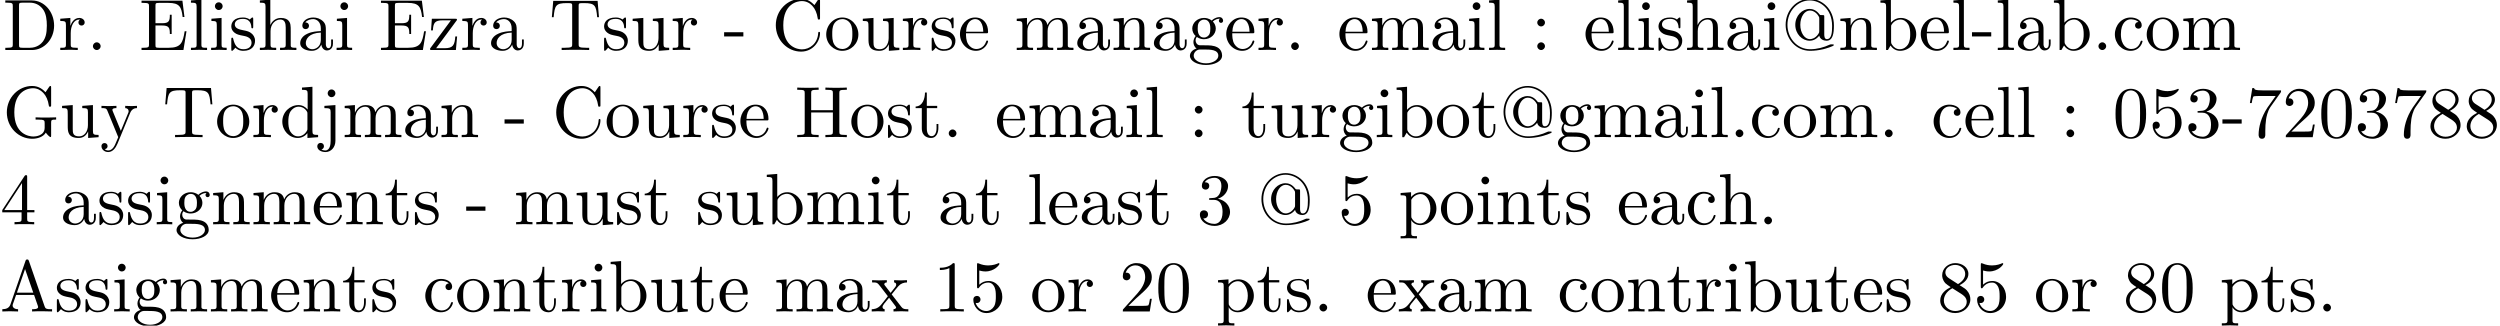 <?xml version='1.0' encoding='UTF-8'?>
<!-- This file was generated by dvisvgm 2.11.1 -->
<svg version='1.1' xmlns='http://www.w3.org/2000/svg' xmlns:xlink='http://www.w3.org/1999/xlink' width='342.967pt' height='44.666pt' viewBox='-.379 -54.684 342.967 44.666'>
<defs>
<path id='g0-45' d='M2.75-1.863V-2.441H.11V-1.863H2.75Z'/>
<path id='g0-46' d='M1.913-.528C1.913-.817 1.674-1.056 1.385-1.056S.857-.817 .857-.528S1.096 0 1.385 0S1.913-.239 1.913-.528Z'/>
<path id='g0-48' d='M4.583-3.188C4.583-3.985 4.533-4.782 4.184-5.519C3.726-6.476 2.909-6.635 2.491-6.635C1.893-6.635 1.166-6.376 .757-5.45C.438-4.762 .389-3.985 .389-3.188C.389-2.441 .428-1.544 .837-.787C1.265 .02 1.993 .219 2.481 .219C3.019 .219 3.776 .01 4.214-.936C4.533-1.624 4.583-2.401 4.583-3.188ZM3.756-3.308C3.756-2.56 3.756-1.883 3.646-1.245C3.497-.299 2.929 0 2.481 0C2.092 0 1.504-.249 1.325-1.205C1.215-1.803 1.215-2.72 1.215-3.308C1.215-3.945 1.215-4.603 1.295-5.141C1.484-6.326 2.232-6.416 2.481-6.416C2.809-6.416 3.467-6.237 3.656-5.25C3.756-4.692 3.756-3.935 3.756-3.308Z'/>
<path id='g0-49' d='M4.174 0V-.309H3.856C2.959-.309 2.929-.418 2.929-.787V-6.376C2.929-6.615 2.929-6.635 2.7-6.635C2.082-5.998 1.205-5.998 .887-5.998V-5.689C1.086-5.689 1.674-5.689 2.192-5.948V-.787C2.192-.428 2.162-.309 1.265-.309H.946V0C1.295-.03 2.162-.03 2.56-.03S3.826-.03 4.174 0Z'/>
<path id='g0-50' d='M4.473-1.733H4.224C4.174-1.435 4.105-.996 4.005-.847C3.935-.767 3.278-.767 3.059-.767H1.265L2.321-1.793C3.875-3.168 4.473-3.706 4.473-4.702C4.473-5.838 3.577-6.635 2.361-6.635C1.235-6.635 .498-5.719 .498-4.832C.498-4.274 .996-4.274 1.026-4.274C1.196-4.274 1.544-4.394 1.544-4.802C1.544-5.061 1.365-5.32 1.016-5.32C.936-5.32 .917-5.32 .887-5.31C1.116-5.958 1.654-6.326 2.232-6.326C3.138-6.326 3.567-5.519 3.567-4.702C3.567-3.905 3.068-3.118 2.521-2.501L.608-.369C.498-.259 .498-.239 .498 0H4.194L4.473-1.733Z'/>
<path id='g0-51' d='M4.553-1.704C4.553-2.521 3.925-3.298 2.889-3.507C3.706-3.776 4.284-4.473 4.284-5.26C4.284-6.077 3.407-6.635 2.451-6.635C1.445-6.635 .687-6.037 .687-5.28C.687-4.951 .907-4.762 1.196-4.762C1.504-4.762 1.704-4.981 1.704-5.27C1.704-5.768 1.235-5.768 1.086-5.768C1.395-6.257 2.052-6.386 2.411-6.386C2.819-6.386 3.367-6.167 3.367-5.27C3.367-5.151 3.347-4.573 3.088-4.134C2.79-3.656 2.451-3.626 2.202-3.616C2.122-3.606 1.883-3.587 1.813-3.587C1.733-3.577 1.664-3.567 1.664-3.467C1.664-3.357 1.733-3.357 1.903-3.357H2.341C3.158-3.357 3.527-2.68 3.527-1.704C3.527-.349 2.839-.06 2.401-.06C1.973-.06 1.225-.229 .877-.817C1.225-.767 1.534-.986 1.534-1.365C1.534-1.724 1.265-1.923 .976-1.923C.737-1.923 .418-1.783 .418-1.345C.418-.438 1.345 .219 2.431 .219C3.646 .219 4.553-.687 4.553-1.704Z'/>
<path id='g0-52' d='M4.692-1.644V-1.953H3.696V-6.486C3.696-6.685 3.696-6.745 3.537-6.745C3.447-6.745 3.417-6.745 3.337-6.625L.279-1.953V-1.644H2.929V-.777C2.929-.418 2.909-.309 2.172-.309H1.963V0C2.371-.03 2.889-.03 3.308-.03S4.254-.03 4.663 0V-.309H4.453C3.716-.309 3.696-.418 3.696-.777V-1.644H4.692ZM2.989-1.953H.558L2.989-5.669V-1.953Z'/>
<path id='g0-53' d='M4.473-2.002C4.473-3.188 3.656-4.184 2.58-4.184C2.102-4.184 1.674-4.025 1.315-3.676V-5.619C1.514-5.559 1.843-5.489 2.162-5.489C3.387-5.489 4.085-6.396 4.085-6.526C4.085-6.585 4.055-6.635 3.985-6.635C3.985-6.635 3.955-6.635 3.905-6.605C3.706-6.516 3.218-6.316 2.55-6.316C2.152-6.316 1.694-6.386 1.225-6.595C1.146-6.625 1.106-6.625 1.106-6.625C1.006-6.625 1.006-6.545 1.006-6.386V-3.437C1.006-3.258 1.006-3.178 1.146-3.178C1.215-3.178 1.235-3.208 1.275-3.268C1.385-3.427 1.753-3.965 2.56-3.965C3.078-3.965 3.328-3.507 3.407-3.328C3.567-2.959 3.587-2.57 3.587-2.072C3.587-1.724 3.587-1.126 3.347-.707C3.108-.319 2.74-.06 2.281-.06C1.554-.06 .986-.588 .817-1.176C.847-1.166 .877-1.156 .986-1.156C1.315-1.156 1.484-1.405 1.484-1.644S1.315-2.132 .986-2.132C.847-2.132 .498-2.062 .498-1.604C.498-.747 1.186 .219 2.301 .219C3.457 .219 4.473-.737 4.473-2.002Z'/>
<path id='g0-55' d='M4.832-6.416H2.411C1.196-6.416 1.176-6.545 1.136-6.735H.887L.558-4.682H.807C.837-4.842 .927-5.469 1.056-5.589C1.126-5.649 1.903-5.649 2.032-5.649H4.095L2.979-4.075C2.082-2.73 1.753-1.345 1.753-.329C1.753-.229 1.753 .219 2.212 .219S2.67-.229 2.67-.329V-.837C2.67-1.385 2.7-1.933 2.78-2.471C2.819-2.7 2.959-3.557 3.397-4.174L4.742-6.067C4.832-6.187 4.832-6.207 4.832-6.416Z'/>
<path id='g0-56' d='M4.553-1.674C4.553-2.032 4.443-2.481 4.065-2.899C3.875-3.108 3.716-3.208 3.078-3.606C3.796-3.975 4.284-4.493 4.284-5.151C4.284-6.067 3.397-6.635 2.491-6.635C1.494-6.635 .687-5.898 .687-4.971C.687-4.792 .707-4.344 1.126-3.875C1.235-3.756 1.604-3.507 1.853-3.337C1.275-3.049 .418-2.491 .418-1.504C.418-.448 1.435 .219 2.481 .219C3.606 .219 4.553-.608 4.553-1.674ZM3.846-5.151C3.846-4.583 3.457-4.105 2.859-3.756L1.624-4.553C1.166-4.852 1.126-5.191 1.126-5.36C1.126-5.968 1.773-6.386 2.481-6.386C3.208-6.386 3.846-5.868 3.846-5.151ZM4.055-1.315C4.055-.578 3.308-.06 2.491-.06C1.634-.06 .917-.677 .917-1.504C.917-2.082 1.235-2.72 2.082-3.188L3.308-2.411C3.587-2.222 4.055-1.923 4.055-1.315Z'/>
<path id='g0-58' d='M1.913-3.766C1.913-4.055 1.674-4.294 1.385-4.294S.857-4.055 .857-3.766S1.096-3.238 1.385-3.238S1.913-3.477 1.913-3.766ZM1.913-.528C1.913-.817 1.674-1.056 1.385-1.056S.857-.817 .857-.528S1.096 0 1.385 0S1.913-.239 1.913-.528Z'/>
<path id='g0-64' d='M7.183-3.367C7.183-5.699 5.479-7.024 3.875-7.024C2.052-7.024 .558-5.44 .558-3.457C.558-1.584 1.933 .11 3.925 .11C4.443 .11 5.081 .04 5.719-.11C5.978-.169 7.173-.518 7.173-.677C7.173-.777 7.103-.777 6.944-.777H6.854C6.695-.777 6.675-.777 6.625-.747C5.778-.349 4.852-.11 3.915-.11C2.102-.11 .807-1.674 .807-3.457C.807-5.36 2.232-6.804 3.866-6.804C5.23-6.804 6.934-5.709 6.934-3.308C6.934-2.391 6.864-1.494 6.207-1.494C5.858-1.494 5.858-2.002 5.858-2.152V-4.553C5.858-4.782 5.848-4.792 5.619-4.792H5.45C5.29-4.792 5.28-4.802 5.22-4.872C4.762-5.499 4.244-5.639 3.856-5.639C2.829-5.639 1.883-4.712 1.883-3.457S2.829-1.275 3.856-1.275C4.394-1.275 4.872-1.564 5.171-1.983C5.27-1.465 5.788-1.275 6.167-1.275C7.044-1.275 7.183-2.301 7.183-3.367ZM5.171-2.61C5.171-2.431 5.171-2.391 5.031-2.182C4.593-1.554 4.085-1.494 3.885-1.494C3.168-1.494 2.57-2.351 2.57-3.457S3.158-5.42 3.885-5.42C4.204-5.42 4.682-5.26 5.041-4.702C5.171-4.513 5.171-4.483 5.171-4.304V-2.61Z'/>
<path id='g0-65' d='M7.143 0V-.309H6.964C6.366-.309 6.227-.379 6.117-.707L3.965-6.934C3.915-7.064 3.895-7.133 3.736-7.133S3.547-7.073 3.497-6.934L1.435-.976C1.255-.468 .857-.319 .319-.309V0L1.335-.03L2.481 0V-.309C1.983-.309 1.733-.558 1.733-.817C1.733-.847 1.743-.946 1.753-.966L2.212-2.271H4.672L5.2-.747C5.21-.707 5.23-.648 5.23-.608C5.23-.309 4.672-.309 4.403-.309V0C4.762-.03 5.46-.03 5.838-.03L7.143 0ZM4.563-2.58H2.321L3.437-5.818L4.563-2.58Z'/>
<path id='g0-67' d='M6.625-2.321C6.625-2.421 6.625-2.491 6.496-2.491C6.386-2.491 6.386-2.431 6.376-2.331C6.296-.907 5.23-.09 4.144-.09C3.537-.09 1.584-.428 1.584-3.397C1.584-6.376 3.527-6.715 4.134-6.715C5.22-6.715 6.107-5.808 6.306-4.354C6.326-4.214 6.326-4.184 6.466-4.184C6.625-4.184 6.625-4.214 6.625-4.423V-6.785C6.625-6.954 6.625-7.024 6.516-7.024C6.476-7.024 6.436-7.024 6.356-6.904L5.858-6.167C5.489-6.526 4.981-7.024 4.025-7.024C2.162-7.024 .558-5.44 .558-3.407C.558-1.345 2.172 .219 4.025 .219C5.649 .219 6.625-1.166 6.625-2.321Z'/>
<path id='g0-68' d='M7.044-3.347C7.044-5.24 5.699-6.804 3.995-6.804H.349V-6.496H.588C1.355-6.496 1.375-6.386 1.375-6.027V-.777C1.375-.418 1.355-.309 .588-.309H.349V0H3.995C5.669 0 7.044-1.474 7.044-3.347ZM6.047-3.347C6.047-2.242 5.858-1.644 5.499-1.156C5.3-.887 4.732-.309 3.726-.309H2.72C2.252-.309 2.232-.379 2.232-.707V-6.097C2.232-6.426 2.252-6.496 2.72-6.496H3.716C4.334-6.496 5.021-6.276 5.529-5.569C5.958-4.981 6.047-4.125 6.047-3.347Z'/>
<path id='g0-69' d='M6.496-2.57H6.247C5.998-1.036 5.768-.309 4.055-.309H2.73C2.262-.309 2.242-.379 2.242-.707V-3.367H3.138C4.105-3.367 4.214-3.049 4.214-2.202H4.463V-4.842H4.214C4.214-3.985 4.105-3.676 3.138-3.676H2.242V-6.067C2.242-6.396 2.262-6.466 2.73-6.466H4.015C5.539-6.466 5.808-5.918 5.968-4.533H6.217L5.938-6.775H.329V-6.466H.568C1.335-6.466 1.355-6.356 1.355-5.998V-.777C1.355-.418 1.335-.309 .568-.309H.329V0H6.077L6.496-2.57Z'/>
<path id='g0-71' d='M7.323-2.411V-2.72L6.107-2.69C5.709-2.69 4.862-2.69 4.503-2.72V-2.411H4.822C5.719-2.411 5.748-2.301 5.748-1.933V-1.295C5.748-.179 4.483-.09 4.204-.09C3.557-.09 1.584-.438 1.584-3.407C1.584-6.386 3.547-6.715 4.144-6.715C5.21-6.715 6.117-5.818 6.316-4.354C6.336-4.214 6.336-4.184 6.476-4.184C6.635-4.184 6.635-4.214 6.635-4.423V-6.785C6.635-6.954 6.635-7.024 6.526-7.024C6.486-7.024 6.446-7.024 6.366-6.904L5.868-6.167C5.549-6.486 5.011-7.024 4.025-7.024C2.172-7.024 .558-5.45 .558-3.407S2.152 .219 4.045 .219C4.772 .219 5.569-.04 5.908-.628C6.037-.408 6.436-.01 6.545-.01C6.635-.01 6.635-.09 6.635-.239V-1.973C6.635-2.361 6.675-2.411 7.323-2.411Z'/>
<path id='g0-72' d='M7.133 0V-.309H6.894C6.127-.309 6.107-.418 6.107-.777V-6.027C6.107-6.386 6.127-6.496 6.894-6.496H7.133V-6.804C6.785-6.775 6.047-6.775 5.669-6.775S4.543-6.775 4.194-6.804V-6.496H4.433C5.2-6.496 5.22-6.386 5.22-6.027V-3.696H2.242V-6.027C2.242-6.386 2.262-6.496 3.029-6.496H3.268V-6.804C2.919-6.775 2.182-6.775 1.803-6.775S.677-6.775 .329-6.804V-6.496H.568C1.335-6.496 1.355-6.386 1.355-6.027V-.777C1.355-.418 1.335-.309 .568-.309H.329V0C.677-.03 1.415-.03 1.793-.03S2.919-.03 3.268 0V-.309H3.029C2.262-.309 2.242-.418 2.242-.777V-3.387H5.22V-.777C5.22-.418 5.2-.309 4.433-.309H4.194V0C4.543-.03 5.28-.03 5.659-.03S6.785-.03 7.133 0Z'/>
<path id='g0-84' d='M6.824-4.503L6.635-6.745H.548L.359-4.503H.608C.747-6.107 .897-6.436 2.401-6.436C2.58-6.436 2.839-6.436 2.939-6.416C3.148-6.376 3.148-6.267 3.148-6.037V-.787C3.148-.448 3.148-.309 2.102-.309H1.704V0C2.112-.03 3.128-.03 3.587-.03S5.071-.03 5.479 0V-.309H5.081C4.035-.309 4.035-.448 4.035-.787V-6.037C4.035-6.237 4.035-6.376 4.214-6.416C4.324-6.436 4.593-6.436 4.782-6.436C6.286-6.436 6.436-6.107 6.575-4.503H6.824Z'/>
<path id='g0-97' d='M4.812-.887V-1.445H4.563V-.887C4.563-.309 4.314-.249 4.204-.249C3.875-.249 3.836-.697 3.836-.747V-2.74C3.836-3.158 3.836-3.547 3.477-3.915C3.088-4.304 2.59-4.463 2.112-4.463C1.295-4.463 .608-3.995 .608-3.337C.608-3.039 .807-2.869 1.066-2.869C1.345-2.869 1.524-3.068 1.524-3.328C1.524-3.447 1.474-3.776 1.016-3.786C1.285-4.134 1.773-4.244 2.092-4.244C2.58-4.244 3.148-3.856 3.148-2.969V-2.6C2.64-2.57 1.943-2.54 1.315-2.242C.568-1.903 .319-1.385 .319-.946C.319-.139 1.285 .11 1.913 .11C2.57 .11 3.029-.289 3.218-.757C3.258-.359 3.527 .06 3.995 .06C4.204 .06 4.812-.08 4.812-.887ZM3.148-1.395C3.148-.448 2.431-.11 1.983-.11C1.494-.11 1.086-.458 1.086-.956C1.086-1.504 1.504-2.331 3.148-2.391V-1.395Z'/>
<path id='g0-98' d='M5.191-2.152C5.191-3.417 4.214-4.403 3.078-4.403C2.301-4.403 1.873-3.935 1.714-3.756V-6.914L.279-6.804V-6.496C.976-6.496 1.056-6.426 1.056-5.938V0H1.305L1.664-.618C1.813-.389 2.232 .11 2.969 .11C4.154 .11 5.191-.867 5.191-2.152ZM4.364-2.162C4.364-1.793 4.344-1.196 4.055-.747C3.846-.438 3.467-.11 2.929-.11C2.481-.11 2.122-.349 1.883-.717C1.743-.927 1.743-.956 1.743-1.136V-3.188C1.743-3.377 1.743-3.387 1.853-3.547C2.242-4.105 2.79-4.184 3.029-4.184C3.477-4.184 3.836-3.925 4.075-3.547C4.334-3.138 4.364-2.57 4.364-2.162Z'/>
<path id='g0-99' d='M4.134-1.186C4.134-1.285 4.035-1.285 4.005-1.285C3.915-1.285 3.895-1.245 3.875-1.186C3.587-.259 2.939-.139 2.57-.139C2.042-.139 1.166-.568 1.166-2.172C1.166-3.796 1.983-4.214 2.511-4.214C2.6-4.214 3.228-4.204 3.577-3.846C3.168-3.816 3.108-3.517 3.108-3.387C3.108-3.128 3.288-2.929 3.567-2.929C3.826-2.929 4.025-3.098 4.025-3.397C4.025-4.075 3.268-4.463 2.501-4.463C1.255-4.463 .339-3.387 .339-2.152C.339-.877 1.325 .11 2.481 .11C3.816 .11 4.134-1.086 4.134-1.186Z'/>
<path id='g0-100' d='M5.25 0V-.309C4.553-.309 4.473-.379 4.473-.867V-6.914L3.039-6.804V-6.496C3.736-6.496 3.816-6.426 3.816-5.938V-3.786C3.527-4.144 3.098-4.403 2.56-4.403C1.385-4.403 .339-3.427 .339-2.142C.339-.877 1.315 .11 2.451 .11C3.088 .11 3.537-.229 3.786-.548V.11L5.25 0ZM3.786-1.176C3.786-.996 3.786-.976 3.676-.807C3.377-.329 2.929-.11 2.501-.11C2.052-.11 1.694-.369 1.455-.747C1.196-1.156 1.166-1.724 1.166-2.132C1.166-2.501 1.186-3.098 1.474-3.547C1.684-3.856 2.062-4.184 2.6-4.184C2.949-4.184 3.367-4.035 3.676-3.587C3.786-3.417 3.786-3.397 3.786-3.218V-1.176Z'/>
<path id='g0-101' d='M4.134-1.186C4.134-1.285 4.055-1.305 4.005-1.305C3.915-1.305 3.895-1.245 3.875-1.166C3.527-.139 2.63-.139 2.531-.139C2.032-.139 1.634-.438 1.405-.807C1.106-1.285 1.106-1.943 1.106-2.301H3.885C4.105-2.301 4.134-2.301 4.134-2.511C4.134-3.497 3.597-4.463 2.351-4.463C1.196-4.463 .279-3.437 .279-2.192C.279-.857 1.325 .11 2.471 .11C3.686 .11 4.134-.996 4.134-1.186ZM3.477-2.511H1.116C1.176-3.995 2.012-4.244 2.351-4.244C3.377-4.244 3.477-2.899 3.477-2.511Z'/>
<path id='g0-103' d='M4.832-4.025C4.832-4.194 4.712-4.513 4.324-4.513C4.125-4.513 3.686-4.453 3.268-4.045C2.849-4.374 2.431-4.403 2.212-4.403C1.285-4.403 .598-3.716 .598-2.949C.598-2.511 .817-2.132 1.066-1.923C.936-1.773 .757-1.445 .757-1.096C.757-.787 .887-.408 1.196-.209C.598-.04 .279 .389 .279 .787C.279 1.504 1.265 2.052 2.481 2.052C3.656 2.052 4.692 1.544 4.692 .767C4.692 .418 4.553-.09 4.045-.369C3.517-.648 2.939-.648 2.331-.648C2.082-.648 1.654-.648 1.584-.658C1.265-.697 1.056-1.006 1.056-1.325C1.056-1.365 1.056-1.594 1.225-1.793C1.614-1.514 2.022-1.484 2.212-1.484C3.138-1.484 3.826-2.172 3.826-2.939C3.826-3.308 3.666-3.676 3.417-3.905C3.776-4.244 4.134-4.294 4.314-4.294C4.314-4.294 4.384-4.294 4.413-4.284C4.304-4.244 4.254-4.134 4.254-4.015C4.254-3.846 4.384-3.726 4.543-3.726C4.643-3.726 4.832-3.796 4.832-4.025ZM3.078-2.949C3.078-2.68 3.068-2.361 2.919-2.112C2.839-1.993 2.61-1.714 2.212-1.714C1.345-1.714 1.345-2.71 1.345-2.939C1.345-3.208 1.355-3.527 1.504-3.776C1.584-3.895 1.813-4.174 2.212-4.174C3.078-4.174 3.078-3.178 3.078-2.949ZM4.174 .787C4.174 1.325 3.467 1.823 2.491 1.823C1.484 1.823 .797 1.315 .797 .787C.797 .329 1.176-.04 1.614-.07H2.202C3.059-.07 4.174-.07 4.174 .787Z'/>
<path id='g0-104' d='M5.33 0V-.309C4.812-.309 4.563-.309 4.553-.608V-2.511C4.553-3.367 4.553-3.676 4.244-4.035C4.105-4.204 3.776-4.403 3.198-4.403C2.361-4.403 1.923-3.806 1.763-3.447H1.753V-6.914L.319-6.804V-6.496C1.016-6.496 1.096-6.426 1.096-5.938V-.757C1.096-.309 .986-.309 .319-.309V0L1.445-.03L2.56 0V-.309C1.893-.309 1.783-.309 1.783-.757V-2.59C1.783-3.626 2.491-4.184 3.128-4.184C3.756-4.184 3.866-3.646 3.866-3.078V-.757C3.866-.309 3.756-.309 3.088-.309V0L4.214-.03L5.33 0Z'/>
<path id='g0-105' d='M2.461 0V-.309C1.803-.309 1.763-.359 1.763-.747V-4.403L.369-4.294V-3.985C1.016-3.985 1.106-3.925 1.106-3.437V-.757C1.106-.309 .996-.309 .329-.309V0L1.425-.03C1.773-.03 2.122-.01 2.461 0ZM1.913-6.017C1.913-6.286 1.684-6.545 1.385-6.545C1.046-6.545 .847-6.267 .847-6.017C.847-5.748 1.076-5.489 1.375-5.489C1.714-5.489 1.913-5.768 1.913-6.017Z'/>
<path id='g0-106' d='M2.092 .498V-4.403L.578-4.294V-3.985C1.345-3.985 1.435-3.915 1.435-3.427V.518C1.435 .966 1.345 1.823 .707 1.823C.658 1.823 .428 1.823 .169 1.694C.319 1.654 .518 1.514 .518 1.245C.518 .986 .339 .787 .06 .787S-.399 .986-.399 1.245C-.399 1.763 .159 2.042 .727 2.042C1.474 2.042 2.092 1.405 2.092 .498ZM2.092-6.017C2.092-6.286 1.863-6.545 1.564-6.545C1.225-6.545 1.026-6.267 1.026-6.017C1.026-5.748 1.255-5.489 1.554-5.489C1.893-5.489 2.092-5.768 2.092-6.017Z'/>
<path id='g0-108' d='M2.54 0V-.309C1.873-.309 1.763-.309 1.763-.757V-6.914L.329-6.804V-6.496C1.026-6.496 1.106-6.426 1.106-5.938V-.757C1.106-.309 .996-.309 .329-.309V0L1.435-.03L2.54 0Z'/>
<path id='g0-109' d='M8.1 0V-.309C7.582-.309 7.333-.309 7.323-.608V-2.511C7.323-3.367 7.323-3.676 7.014-4.035C6.874-4.204 6.545-4.403 5.968-4.403C5.131-4.403 4.692-3.806 4.523-3.427C4.384-4.294 3.646-4.403 3.198-4.403C2.471-4.403 2.002-3.975 1.724-3.357V-4.403L.319-4.294V-3.985C1.016-3.985 1.096-3.915 1.096-3.427V-.757C1.096-.309 .986-.309 .319-.309V0L1.445-.03L2.56 0V-.309C1.893-.309 1.783-.309 1.783-.757V-2.59C1.783-3.626 2.491-4.184 3.128-4.184C3.756-4.184 3.866-3.646 3.866-3.078V-.757C3.866-.309 3.756-.309 3.088-.309V0L4.214-.03L5.33 0V-.309C4.663-.309 4.553-.309 4.553-.757V-2.59C4.553-3.626 5.26-4.184 5.898-4.184C6.526-4.184 6.635-3.646 6.635-3.078V-.757C6.635-.309 6.526-.309 5.858-.309V0L6.984-.03L8.1 0Z'/>
<path id='g0-110' d='M5.33 0V-.309C4.812-.309 4.563-.309 4.553-.608V-2.511C4.553-3.367 4.553-3.676 4.244-4.035C4.105-4.204 3.776-4.403 3.198-4.403C2.471-4.403 2.002-3.975 1.724-3.357V-4.403L.319-4.294V-3.985C1.016-3.985 1.096-3.915 1.096-3.427V-.757C1.096-.309 .986-.309 .319-.309V0L1.445-.03L2.56 0V-.309C1.893-.309 1.783-.309 1.783-.757V-2.59C1.783-3.626 2.491-4.184 3.128-4.184C3.756-4.184 3.866-3.646 3.866-3.078V-.757C3.866-.309 3.756-.309 3.088-.309V0L4.214-.03L5.33 0Z'/>
<path id='g0-111' d='M4.692-2.132C4.692-3.407 3.696-4.463 2.491-4.463C1.245-4.463 .279-3.377 .279-2.132C.279-.847 1.315 .11 2.481 .11C3.686 .11 4.692-.867 4.692-2.132ZM3.866-2.212C3.866-1.853 3.866-1.315 3.646-.877C3.427-.428 2.989-.139 2.491-.139C2.062-.139 1.624-.349 1.355-.807C1.106-1.245 1.106-1.853 1.106-2.212C1.106-2.6 1.106-3.138 1.345-3.577C1.614-4.035 2.082-4.244 2.481-4.244C2.919-4.244 3.347-4.025 3.606-3.597S3.866-2.59 3.866-2.212Z'/>
<path id='g0-112' d='M5.191-2.152C5.191-3.417 4.224-4.403 3.108-4.403C2.331-4.403 1.913-3.965 1.714-3.746V-4.403L.279-4.294V-3.985C.986-3.985 1.056-3.925 1.056-3.487V1.176C1.056 1.624 .946 1.624 .279 1.624V1.933L1.395 1.903L2.521 1.933V1.624C1.853 1.624 1.743 1.624 1.743 1.176V-.498V-.588C1.793-.428 2.212 .11 2.969 .11C4.154 .11 5.191-.867 5.191-2.152ZM4.364-2.152C4.364-.946 3.666-.11 2.929-.11C2.531-.11 2.152-.309 1.883-.717C1.743-.927 1.743-.936 1.743-1.136V-3.357C2.032-3.866 2.521-4.154 3.029-4.154C3.756-4.154 4.364-3.278 4.364-2.152Z'/>
<path id='g0-114' d='M3.626-3.796C3.626-4.115 3.318-4.403 2.889-4.403C2.162-4.403 1.803-3.736 1.664-3.308V-4.403L.279-4.294V-3.985C.976-3.985 1.056-3.915 1.056-3.427V-.757C1.056-.309 .946-.309 .279-.309V0L1.415-.03C1.813-.03 2.281-.03 2.68 0V-.309H2.471C1.733-.309 1.714-.418 1.714-.777V-2.311C1.714-3.298 2.132-4.184 2.889-4.184C2.959-4.184 2.979-4.184 2.999-4.174C2.969-4.164 2.77-4.045 2.77-3.786C2.77-3.507 2.979-3.357 3.198-3.357C3.377-3.357 3.626-3.477 3.626-3.796Z'/>
<path id='g0-115' d='M3.587-1.275C3.587-1.803 3.288-2.102 3.168-2.222C2.839-2.54 2.451-2.62 2.032-2.7C1.474-2.809 .807-2.939 .807-3.517C.807-3.866 1.066-4.274 1.923-4.274C3.019-4.274 3.068-3.377 3.088-3.068C3.098-2.979 3.208-2.979 3.208-2.979C3.337-2.979 3.337-3.029 3.337-3.218V-4.224C3.337-4.394 3.337-4.463 3.228-4.463C3.178-4.463 3.158-4.463 3.029-4.344C2.999-4.304 2.899-4.214 2.859-4.184C2.481-4.463 2.072-4.463 1.923-4.463C.707-4.463 .329-3.796 .329-3.238C.329-2.889 .488-2.61 .757-2.391C1.076-2.132 1.355-2.072 2.072-1.933C2.291-1.893 3.108-1.733 3.108-1.016C3.108-.508 2.76-.11 1.983-.11C1.146-.11 .787-.677 .598-1.524C.568-1.654 .558-1.694 .458-1.694C.329-1.694 .329-1.624 .329-1.445V-.13C.329 .04 .329 .11 .438 .11C.488 .11 .498 .1 .687-.09C.707-.11 .707-.13 .887-.319C1.325 .1 1.773 .11 1.983 .11C3.128 .11 3.587-.558 3.587-1.275Z'/>
<path id='g0-116' d='M3.308-1.235V-1.803H3.059V-1.255C3.059-.518 2.76-.139 2.391-.139C1.724-.139 1.724-1.046 1.724-1.215V-3.985H3.148V-4.294H1.724V-6.127H1.474C1.465-5.31 1.166-4.244 .189-4.204V-3.985H1.036V-1.235C1.036-.01 1.963 .11 2.321 .11C3.029 .11 3.308-.598 3.308-1.235Z'/>
<path id='g0-117' d='M5.33 0V-.309C4.633-.309 4.553-.379 4.553-.867V-4.403L3.088-4.294V-3.985C3.786-3.985 3.866-3.915 3.866-3.427V-1.654C3.866-.787 3.387-.11 2.66-.11C1.823-.11 1.783-.578 1.783-1.096V-4.403L.319-4.294V-3.985C1.096-3.985 1.096-3.955 1.096-3.068V-1.574C1.096-.797 1.096 .11 2.61 .11C3.168 .11 3.606-.169 3.895-.787V.11L5.33 0Z'/>
<path id='g0-120' d='M5.141 0V-.309C4.603-.309 4.423-.329 4.194-.618L2.859-2.341C3.158-2.72 3.537-3.208 3.776-3.467C4.085-3.826 4.493-3.975 4.961-3.985V-4.294C4.702-4.274 4.403-4.264 4.144-4.264C3.846-4.264 3.318-4.284 3.188-4.294V-3.985C3.397-3.965 3.477-3.836 3.477-3.676S3.377-3.387 3.328-3.328L2.71-2.55L1.933-3.557C1.843-3.656 1.843-3.676 1.843-3.736C1.843-3.885 1.993-3.975 2.192-3.985V-4.294L1.116-4.264C.907-4.264 .438-4.274 .169-4.294V-3.985C.867-3.985 .877-3.975 1.345-3.377L2.331-2.092C1.863-1.494 1.863-1.474 1.395-.907C.917-.329 .329-.309 .12-.309V0C.379-.02 .687-.03 .946-.03L1.893 0V-.309C1.674-.339 1.604-.468 1.604-.618C1.604-.837 1.893-1.166 2.501-1.883L3.258-.887C3.337-.777 3.467-.618 3.467-.558C3.467-.468 3.377-.319 3.108-.309V0L4.184-.03C4.453-.03 4.842-.02 5.141 0Z'/>
<path id='g0-121' d='M5.061-3.985V-4.294C4.832-4.274 4.543-4.264 4.314-4.264L3.447-4.294V-3.985C3.756-3.975 3.915-3.806 3.915-3.557C3.915-3.457 3.905-3.437 3.856-3.318L2.849-.867L1.743-3.547C1.704-3.646 1.684-3.686 1.684-3.726C1.684-3.985 2.052-3.985 2.242-3.985V-4.294L1.156-4.264C.887-4.264 .488-4.274 .189-4.294V-3.985C.667-3.985 .857-3.985 .996-3.636L2.491 0L2.242 .588C2.022 1.136 1.743 1.823 1.106 1.823C1.056 1.823 .827 1.823 .638 1.644C.946 1.604 1.026 1.385 1.026 1.225C1.026 .966 .837 .807 .608 .807C.408 .807 .189 .936 .189 1.235C.189 1.684 .608 2.042 1.106 2.042C1.733 2.042 2.142 1.474 2.381 .907L4.134-3.347C4.394-3.975 4.902-3.985 5.061-3.985Z'/>
<path id='g0-122' d='M3.995-1.863H3.746C3.656-.687 3.447-.249 2.291-.249H1.116L3.885-3.995C3.975-4.105 3.975-4.125 3.975-4.164C3.975-4.294 3.895-4.294 3.716-4.294H.528L.418-2.69H.667C.727-3.706 .917-4.075 2.012-4.075H3.148L.369-.319C.279-.209 .279-.189 .279-.139C.279 0 .349 0 .538 0H3.826L3.995-1.863Z'/>
</defs>
<g id='page1'>
<use x='0' y='-47.821' xlink:href='#g0-68'/>
<use x='7.61' y='-47.821' xlink:href='#g0-114'/>
<use x='11.513' y='-47.821' xlink:href='#g0-46'/>
<use x='18.708' y='-47.821' xlink:href='#g0-69'/>
<use x='25.488' y='-47.821' xlink:href='#g0-108'/>
<use x='28.255' y='-47.821' xlink:href='#g0-105'/>
<use x='31.023' y='-47.821' xlink:href='#g0-115'/>
<use x='34.952' y='-47.821' xlink:href='#g0-104'/>
<use x='40.487' y='-47.821' xlink:href='#g0-97'/>
<use x='45.468' y='-47.821' xlink:href='#g0-105'/>
<use x='51.557' y='-47.821' xlink:href='#g0-69'/>
<use x='58.337' y='-47.821' xlink:href='#g0-122'/>
<use x='62.765' y='-47.821' xlink:href='#g0-114'/>
<use x='66.667' y='-47.821' xlink:href='#g0-97'/>
<use x='74.969' y='-47.821' xlink:href='#g0-84'/>
<use x='82.164' y='-47.821' xlink:href='#g0-115'/>
<use x='86.094' y='-47.821' xlink:href='#g0-117'/>
<use x='91.628' y='-47.821' xlink:href='#g0-114'/>
<use x='98.851' y='-47.821' xlink:href='#g0-45'/>
<use x='105.493' y='-47.821' xlink:href='#g0-67'/>
<use x='112.688' y='-47.821' xlink:href='#g0-111'/>
<use x='117.669' y='-47.821' xlink:href='#g0-117'/>
<use x='123.204' y='-47.821' xlink:href='#g0-114'/>
<use x='127.106' y='-47.821' xlink:href='#g0-115'/>
<use x='131.036' y='-47.821' xlink:href='#g0-101'/>
<use x='138.785' y='-47.821' xlink:href='#g0-109'/>
<use x='147.087' y='-47.821' xlink:href='#g0-97'/>
<use x='152.068' y='-47.821' xlink:href='#g0-110'/>
<use x='157.603' y='-47.821' xlink:href='#g0-97'/>
<use x='162.584' y='-47.821' xlink:href='#g0-103'/>
<use x='167.565' y='-47.821' xlink:href='#g0-101'/>
<use x='171.993' y='-47.821' xlink:href='#g0-114'/>
<use x='175.895' y='-47.821' xlink:href='#g0-46'/>
<use x='183.09' y='-47.821' xlink:href='#g0-101'/>
<use x='187.518' y='-47.821' xlink:href='#g0-109'/>
<use x='195.82' y='-47.821' xlink:href='#g0-97'/>
<use x='200.802' y='-47.821' xlink:href='#g0-105'/>
<use x='203.569' y='-47.821' xlink:href='#g0-108'/>
<use x='209.657' y='-47.821' xlink:href='#g0-58'/>
<use x='216.852' y='-47.821' xlink:href='#g0-101'/>
<use x='221.28' y='-47.821' xlink:href='#g0-108'/>
<use x='224.048' y='-47.821' xlink:href='#g0-105'/>
<use x='226.815' y='-47.821' xlink:href='#g0-115'/>
<use x='230.745' y='-47.821' xlink:href='#g0-104'/>
<use x='236.28' y='-47.821' xlink:href='#g0-97'/>
<use x='241.261' y='-47.821' xlink:href='#g0-105'/>
<use x='244.028' y='-47.821' xlink:href='#g0-64'/>
<use x='251.777' y='-47.821' xlink:href='#g0-110'/>
<use x='257.312' y='-47.821' xlink:href='#g0-98'/>
<use x='262.847' y='-47.821' xlink:href='#g0-101'/>
<use x='267.275' y='-47.821' xlink:href='#g0-108'/>
<use x='270.042' y='-47.821' xlink:href='#g0-45'/>
<use x='273.363' y='-47.821' xlink:href='#g0-108'/>
<use x='276.13' y='-47.821' xlink:href='#g0-97'/>
<use x='281.112' y='-47.821' xlink:href='#g0-98'/>
<use x='286.646' y='-47.821' xlink:href='#g0-46'/>
<use x='289.414' y='-47.821' xlink:href='#g0-99'/>
<use x='293.842' y='-47.821' xlink:href='#g0-111'/>
<use x='298.823' y='-47.821' xlink:href='#g0-109'/>
<use x='0' y='-35.866' xlink:href='#g0-71'/>
<use x='7.818' y='-35.866' xlink:href='#g0-117'/>
<use x='13.352' y='-35.866' xlink:href='#g0-121'/>
<use x='21.932' y='-35.866' xlink:href='#g0-84'/>
<use x='29.127' y='-35.866' xlink:href='#g0-111'/>
<use x='34.108' y='-35.866' xlink:href='#g0-114'/>
<use x='38.01' y='-35.866' xlink:href='#g0-100'/>
<use x='43.545' y='-35.866' xlink:href='#g0-106'/>
<use x='46.589' y='-35.866' xlink:href='#g0-109'/>
<use x='54.891' y='-35.866' xlink:href='#g0-97'/>
<use x='59.872' y='-35.866' xlink:href='#g0-110'/>
<use x='68.728' y='-35.866' xlink:href='#g0-45'/>
<use x='75.369' y='-35.866' xlink:href='#g0-67'/>
<use x='82.564' y='-35.866' xlink:href='#g0-111'/>
<use x='87.546' y='-35.866' xlink:href='#g0-117'/>
<use x='93.08' y='-35.866' xlink:href='#g0-114'/>
<use x='96.982' y='-35.866' xlink:href='#g0-115'/>
<use x='100.912' y='-35.866' xlink:href='#g0-101'/>
<use x='108.661' y='-35.866' xlink:href='#g0-72'/>
<use x='116.133' y='-35.866' xlink:href='#g0-111'/>
<use x='121.114' y='-35.866' xlink:href='#g0-115'/>
<use x='125.044' y='-35.866' xlink:href='#g0-116'/>
<use x='128.919' y='-35.866' xlink:href='#g0-46'/>
<use x='136.114' y='-35.866' xlink:href='#g0-101'/>
<use x='140.542' y='-35.866' xlink:href='#g0-109'/>
<use x='148.844' y='-35.866' xlink:href='#g0-97'/>
<use x='153.825' y='-35.866' xlink:href='#g0-105'/>
<use x='156.592' y='-35.866' xlink:href='#g0-108'/>
<use x='162.68' y='-35.866' xlink:href='#g0-58'/>
<use x='169.876' y='-35.866' xlink:href='#g0-116'/>
<use x='173.75' y='-35.866' xlink:href='#g0-117'/>
<use x='179.285' y='-35.866' xlink:href='#g0-114'/>
<use x='183.187' y='-35.866' xlink:href='#g0-103'/>
<use x='188.168' y='-35.866' xlink:href='#g0-105'/>
<use x='190.936' y='-35.866' xlink:href='#g0-98'/>
<use x='196.47' y='-35.866' xlink:href='#g0-111'/>
<use x='201.452' y='-35.866' xlink:href='#g0-116'/>
<use x='205.326' y='-35.866' xlink:href='#g0-64'/>
<use x='213.075' y='-35.866' xlink:href='#g0-103'/>
<use x='218.056' y='-35.866' xlink:href='#g0-109'/>
<use x='226.358' y='-35.866' xlink:href='#g0-97'/>
<use x='231.34' y='-35.866' xlink:href='#g0-105'/>
<use x='234.107' y='-35.866' xlink:href='#g0-108'/>
<use x='236.874' y='-35.866' xlink:href='#g0-46'/>
<use x='239.642' y='-35.866' xlink:href='#g0-99'/>
<use x='244.07' y='-35.866' xlink:href='#g0-111'/>
<use x='249.051' y='-35.866' xlink:href='#g0-109'/>
<use x='257.353' y='-35.866' xlink:href='#g0-46'/>
<use x='264.548' y='-35.866' xlink:href='#g0-99'/>
<use x='268.976' y='-35.866' xlink:href='#g0-101'/>
<use x='273.404' y='-35.866' xlink:href='#g0-108'/>
<use x='276.171' y='-35.866' xlink:href='#g0-108'/>
<use x='282.26' y='-35.866' xlink:href='#g0-58'/>
<use x='289.455' y='-35.866' xlink:href='#g0-48'/>
<use x='294.436' y='-35.866' xlink:href='#g0-53'/>
<use x='299.417' y='-35.866' xlink:href='#g0-51'/>
<use x='304.399' y='-35.866' xlink:href='#g0-45'/>
<use x='307.72' y='-35.866' xlink:href='#g0-55'/>
<use x='312.701' y='-35.866' xlink:href='#g0-50'/>
<use x='317.682' y='-35.866' xlink:href='#g0-48'/>
<use x='322.664' y='-35.866' xlink:href='#g0-51'/>
<use x='327.645' y='-35.866' xlink:href='#g0-55'/>
<use x='332.626' y='-35.866' xlink:href='#g0-56'/>
<use x='337.607' y='-35.866' xlink:href='#g0-56'/>
<use x='-.349' y='-23.91' xlink:href='#g0-52'/>
<use x='7.953' y='-23.91' xlink:href='#g0-97'/>
<use x='12.935' y='-23.91' xlink:href='#g0-115'/>
<use x='16.865' y='-23.91' xlink:href='#g0-115'/>
<use x='20.794' y='-23.91' xlink:href='#g0-105'/>
<use x='23.562' y='-23.91' xlink:href='#g0-103'/>
<use x='28.543' y='-23.91' xlink:href='#g0-110'/>
<use x='34.078' y='-23.91' xlink:href='#g0-109'/>
<use x='42.38' y='-23.91' xlink:href='#g0-101'/>
<use x='46.808' y='-23.91' xlink:href='#g0-110'/>
<use x='52.342' y='-23.91' xlink:href='#g0-116'/>
<use x='56.217' y='-23.91' xlink:href='#g0-115'/>
<use x='63.467' y='-23.91' xlink:href='#g0-45'/>
<use x='70.109' y='-23.91' xlink:href='#g0-109'/>
<use x='78.411' y='-23.91' xlink:href='#g0-117'/>
<use x='83.946' y='-23.91' xlink:href='#g0-115'/>
<use x='87.876' y='-23.91' xlink:href='#g0-116'/>
<use x='95.071' y='-23.91' xlink:href='#g0-115'/>
<use x='99.001' y='-23.91' xlink:href='#g0-117'/>
<use x='104.535' y='-23.91' xlink:href='#g0-98'/>
<use x='110.07' y='-23.91' xlink:href='#g0-109'/>
<use x='118.372' y='-23.91' xlink:href='#g0-105'/>
<use x='121.139' y='-23.91' xlink:href='#g0-116'/>
<use x='128.335' y='-23.91' xlink:href='#g0-97'/>
<use x='133.316' y='-23.91' xlink:href='#g0-116'/>
<use x='140.511' y='-23.91' xlink:href='#g0-108'/>
<use x='143.279' y='-23.91' xlink:href='#g0-101'/>
<use x='147.707' y='-23.91' xlink:href='#g0-97'/>
<use x='152.688' y='-23.91' xlink:href='#g0-115'/>
<use x='156.618' y='-23.91' xlink:href='#g0-116'/>
<use x='163.813' y='-23.91' xlink:href='#g0-51'/>
<use x='172.115' y='-23.91' xlink:href='#g0-64'/>
<use x='183.185' y='-23.91' xlink:href='#g0-53'/>
<use x='191.487' y='-23.91' xlink:href='#g0-112'/>
<use x='197.022' y='-23.91' xlink:href='#g0-111'/>
<use x='202.003' y='-23.91' xlink:href='#g0-105'/>
<use x='204.771' y='-23.91' xlink:href='#g0-110'/>
<use x='210.306' y='-23.91' xlink:href='#g0-116'/>
<use x='214.18' y='-23.91' xlink:href='#g0-115'/>
<use x='221.431' y='-23.91' xlink:href='#g0-101'/>
<use x='225.859' y='-23.91' xlink:href='#g0-97'/>
<use x='230.84' y='-23.91' xlink:href='#g0-99'/>
<use x='235.268' y='-23.91' xlink:href='#g0-104'/>
<use x='240.802' y='-23.91' xlink:href='#g0-46'/>
<use x='-.379' y='-11.955' xlink:href='#g0-65'/>
<use x='7.093' y='-11.955' xlink:href='#g0-115'/>
<use x='11.023' y='-11.955' xlink:href='#g0-115'/>
<use x='14.953' y='-11.955' xlink:href='#g0-105'/>
<use x='17.72' y='-11.955' xlink:href='#g0-103'/>
<use x='22.702' y='-11.955' xlink:href='#g0-110'/>
<use x='28.236' y='-11.955' xlink:href='#g0-109'/>
<use x='36.538' y='-11.955' xlink:href='#g0-101'/>
<use x='40.966' y='-11.955' xlink:href='#g0-110'/>
<use x='46.501' y='-11.955' xlink:href='#g0-116'/>
<use x='50.375' y='-11.955' xlink:href='#g0-115'/>
<use x='57.626' y='-11.955' xlink:href='#g0-99'/>
<use x='62.054' y='-11.955' xlink:href='#g0-111'/>
<use x='67.035' y='-11.955' xlink:href='#g0-110'/>
<use x='72.57' y='-11.955' xlink:href='#g0-116'/>
<use x='76.444' y='-11.955' xlink:href='#g0-114'/>
<use x='80.346' y='-11.955' xlink:href='#g0-105'/>
<use x='83.114' y='-11.955' xlink:href='#g0-98'/>
<use x='88.649' y='-11.955' xlink:href='#g0-117'/>
<use x='94.183' y='-11.955' xlink:href='#g0-116'/>
<use x='98.058' y='-11.955' xlink:href='#g0-101'/>
<use x='105.807' y='-11.955' xlink:href='#g0-109'/>
<use x='114.108' y='-11.955' xlink:href='#g0-97'/>
<use x='119.09' y='-11.955' xlink:href='#g0-120'/>
<use x='127.669' y='-11.955' xlink:href='#g0-49'/>
<use x='132.65' y='-11.955' xlink:href='#g0-53'/>
<use x='140.952' y='-11.955' xlink:href='#g0-111'/>
<use x='145.934' y='-11.955' xlink:href='#g0-114'/>
<use x='153.157' y='-11.955' xlink:href='#g0-50'/>
<use x='158.138' y='-11.955' xlink:href='#g0-48'/>
<use x='166.44' y='-11.955' xlink:href='#g0-112'/>
<use x='171.975' y='-11.955' xlink:href='#g0-116'/>
<use x='175.849' y='-11.955' xlink:href='#g0-115'/>
<use x='179.779' y='-11.955' xlink:href='#g0-46'/>
<use x='186.974' y='-11.955' xlink:href='#g0-101'/>
<use x='191.402' y='-11.955' xlink:href='#g0-120'/>
<use x='196.661' y='-11.955' xlink:href='#g0-97'/>
<use x='201.642' y='-11.955' xlink:href='#g0-109'/>
<use x='213.265' y='-11.955' xlink:href='#g0-99'/>
<use x='217.693' y='-11.955' xlink:href='#g0-111'/>
<use x='222.674' y='-11.955' xlink:href='#g0-110'/>
<use x='228.209' y='-11.955' xlink:href='#g0-116'/>
<use x='232.083' y='-11.955' xlink:href='#g0-114'/>
<use x='235.985' y='-11.955' xlink:href='#g0-105'/>
<use x='238.752' y='-11.955' xlink:href='#g0-98'/>
<use x='244.287' y='-11.955' xlink:href='#g0-117'/>
<use x='249.822' y='-11.955' xlink:href='#g0-116'/>
<use x='253.696' y='-11.955' xlink:href='#g0-101'/>
<use x='258.124' y='-11.955' xlink:href='#g0-115'/>
<use x='265.375' y='-11.955' xlink:href='#g0-56'/>
<use x='270.356' y='-11.955' xlink:href='#g0-53'/>
<use x='278.658' y='-11.955' xlink:href='#g0-111'/>
<use x='283.64' y='-11.955' xlink:href='#g0-114'/>
<use x='290.863' y='-11.955' xlink:href='#g0-56'/>
<use x='295.844' y='-11.955' xlink:href='#g0-48'/>
<use x='304.146' y='-11.955' xlink:href='#g0-112'/>
<use x='309.681' y='-11.955' xlink:href='#g0-116'/>
<use x='313.555' y='-11.955' xlink:href='#g0-115'/>
<use x='317.485' y='-11.955' xlink:href='#g0-46'/>
</g>
</svg>